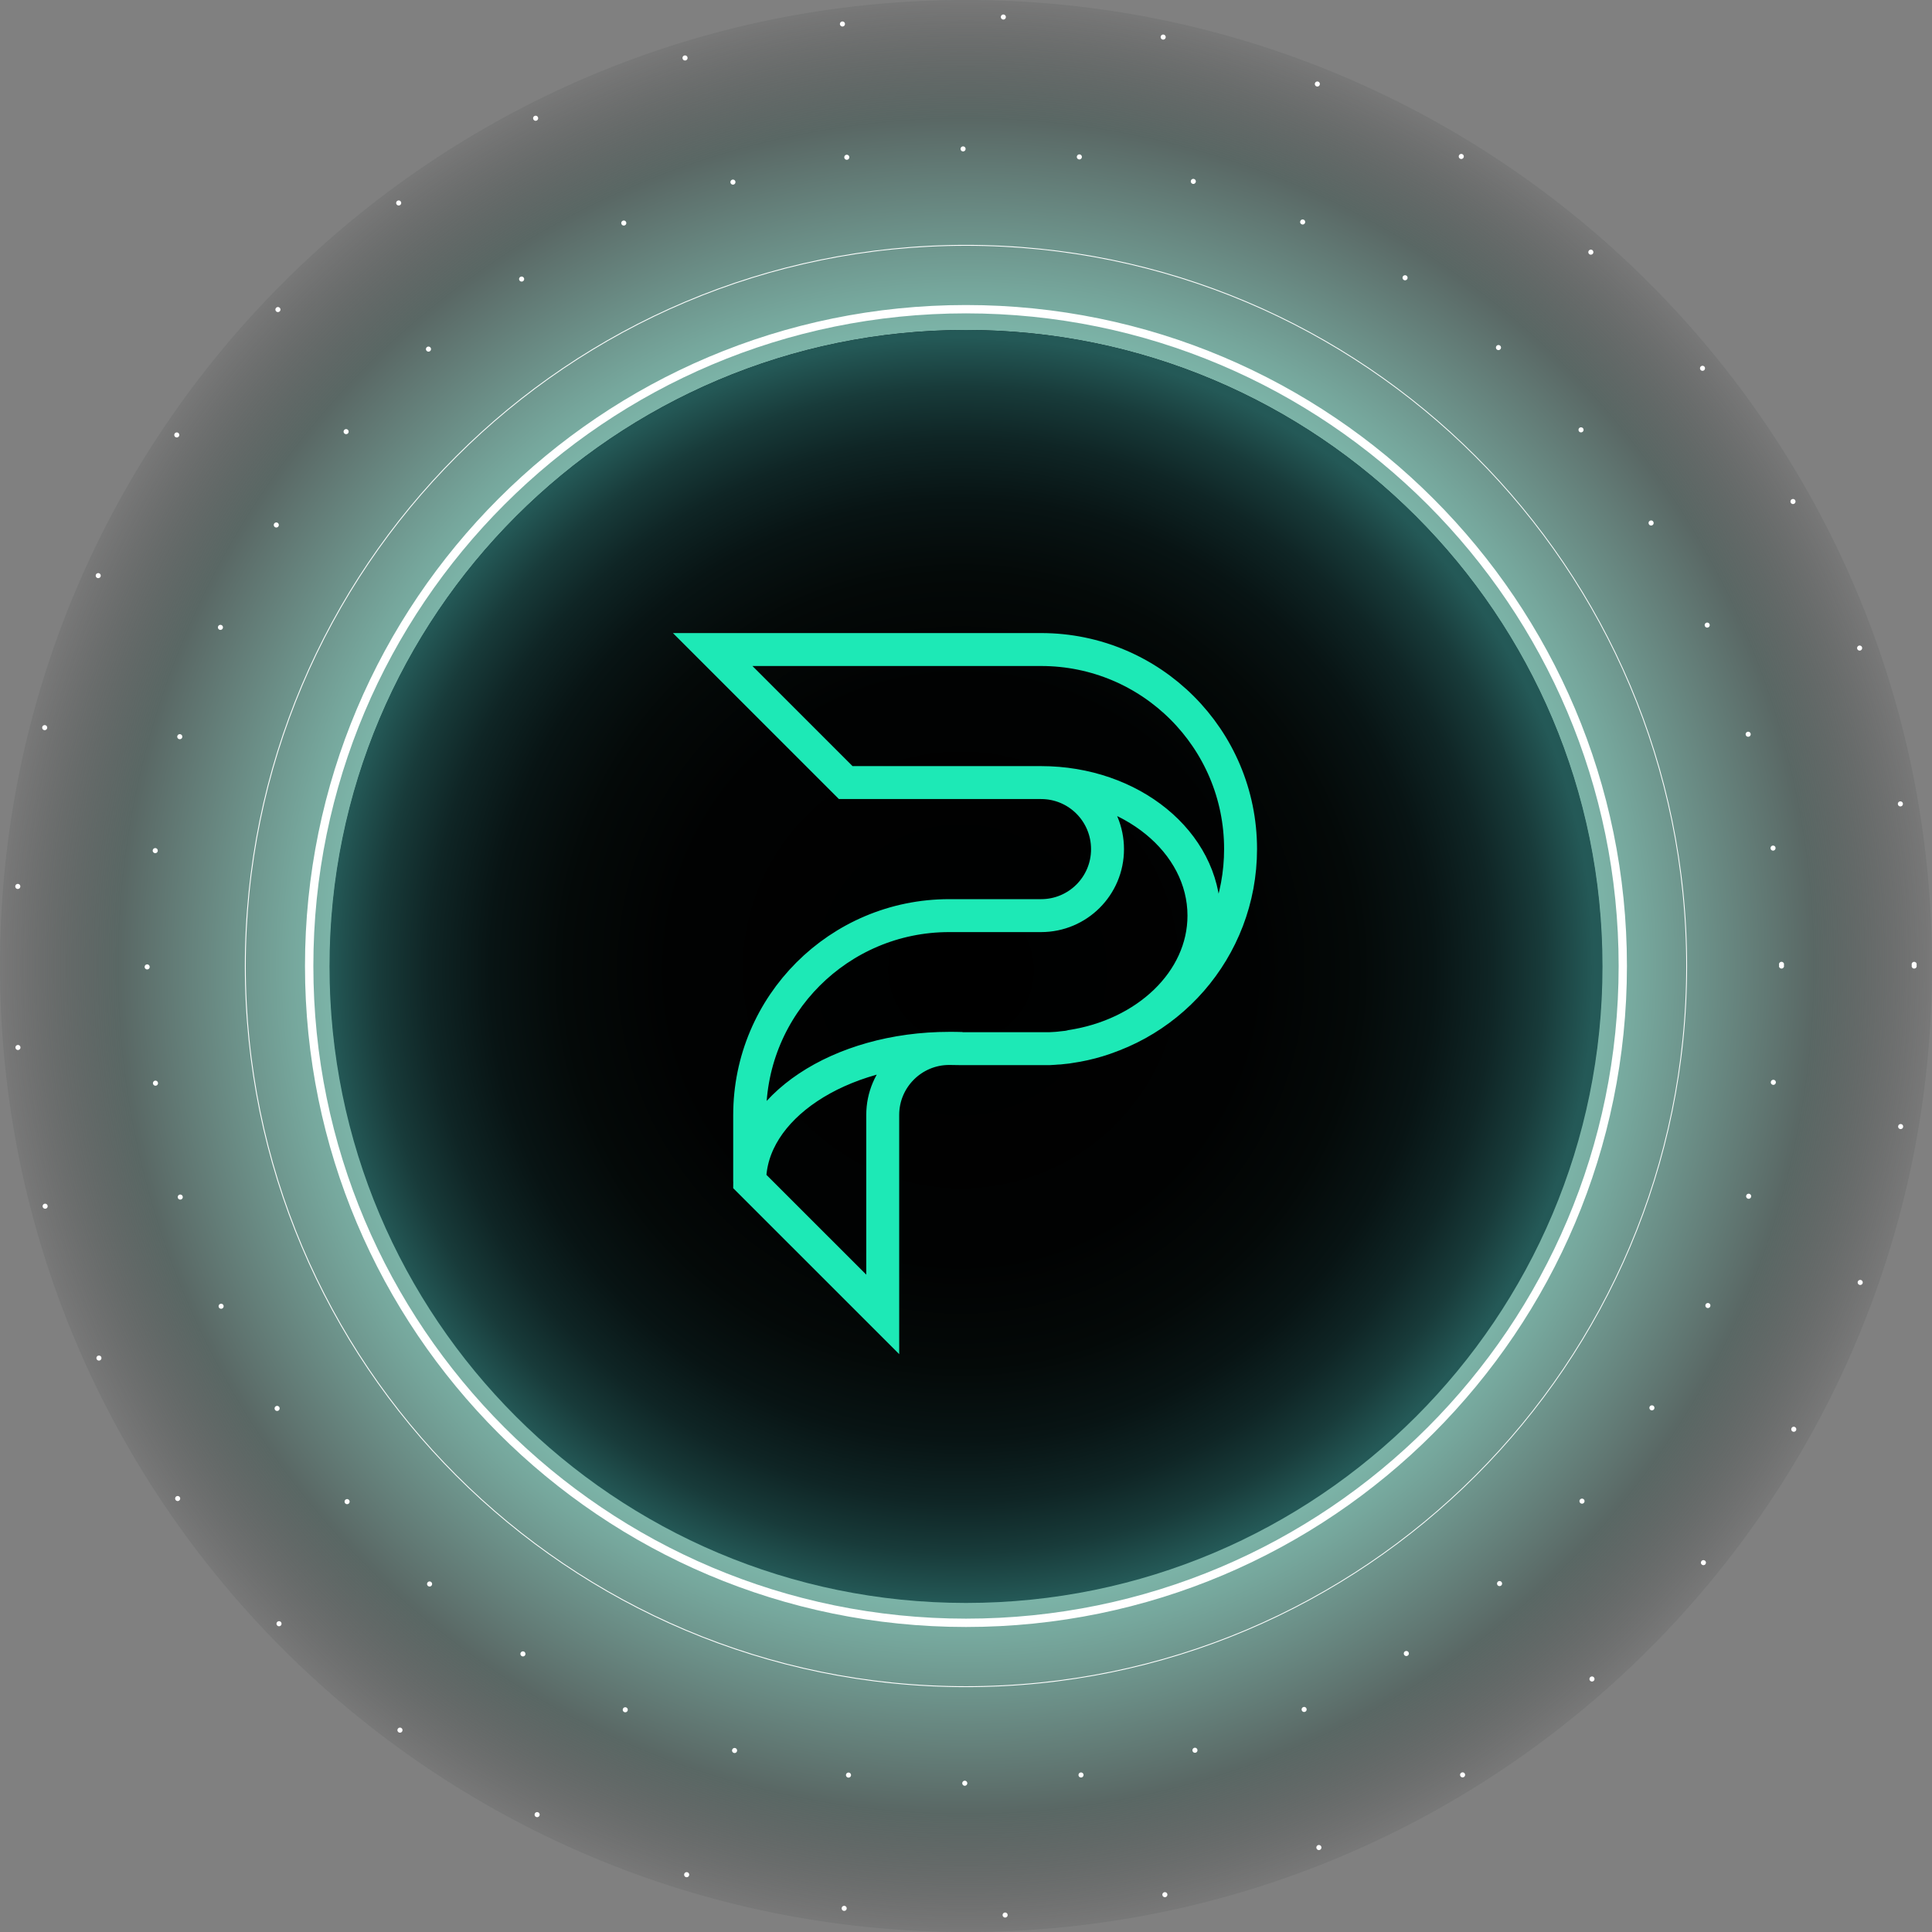 <svg width="176" height="176" viewBox="0 0 176 176" fill="none" xmlns="http://www.w3.org/2000/svg">
<rect x="0" y="0" width="176" height="176" fill="#808080" stroke="none"/>
<path d="M88 176C136.601 176 176 136.601 176 88C176 39.399 136.601 0 88 0C39.399 0 0 39.399 0 88C0 136.601 39.399 176 88 176Z" fill="url(#paint0_radial_9900_252597)" fill-opacity="0.5"/>
<path d="M88 145.941C120 145.941 145.941 120 145.941 88C145.941 56 120 30.059 88 30.059C56 30.059 30.059 56 30.059 88C30.059 120 56 145.941 88 145.941Z" fill="url(#paint1_linear_9900_252597)"/>
<path d="M88 146.024C120.023 146.024 145.982 120.065 145.982 88.042C145.982 56.02 120.023 30.061 88 30.061C55.978 30.061 30.019 56.02 30.019 88.042C30.019 120.065 55.978 146.024 88 146.024Z" fill="url(#paint2_radial_9900_252597)"/>
<path d="M162.059 88.004C162.059 88.131 162.164 88.237 162.291 88.237C162.418 88.237 162.524 88.131 162.524 88.004C162.524 87.877 162.418 87.772 162.291 87.772C162.164 87.772 162.059 87.877 162.059 88.004ZM162.059 87.849C162.059 87.976 162.164 88.082 162.291 88.082C162.418 88.082 162.524 87.976 162.524 87.849C162.524 87.722 162.418 87.617 162.291 87.617C162.161 87.617 162.059 87.722 162.059 87.849ZM161.29 77.293C161.309 77.42 161.426 77.507 161.554 77.488C161.681 77.469 161.767 77.352 161.749 77.224C161.73 77.097 161.612 77.01 161.485 77.029C161.361 77.048 161.275 77.165 161.29 77.293ZM159.031 66.953C159.068 67.077 159.195 67.145 159.319 67.111C159.443 67.077 159.511 66.947 159.477 66.823C159.44 66.699 159.313 66.63 159.189 66.665C159.065 66.702 158.993 66.829 159.031 66.953ZM155.311 57.041C155.364 57.158 155.503 57.208 155.618 57.155C155.736 57.103 155.785 56.963 155.733 56.849C155.68 56.731 155.541 56.681 155.426 56.734C155.308 56.786 155.255 56.926 155.311 57.041ZM150.216 47.77C150.284 47.879 150.43 47.91 150.538 47.838C150.647 47.77 150.678 47.624 150.606 47.516C150.538 47.407 150.392 47.377 150.284 47.448C150.175 47.519 150.144 47.662 150.216 47.77ZM143.852 39.312C143.936 39.408 144.085 39.42 144.181 39.333C144.277 39.25 144.29 39.101 144.203 39.005C144.119 38.909 143.97 38.896 143.874 38.983C143.778 39.07 143.769 39.216 143.852 39.312ZM136.355 31.839C136.451 31.923 136.6 31.913 136.683 31.814C136.767 31.718 136.758 31.569 136.659 31.486C136.563 31.402 136.414 31.411 136.33 31.51C136.246 31.61 136.256 31.755 136.355 31.839ZM127.872 25.5C127.98 25.569 128.123 25.538 128.194 25.429C128.262 25.321 128.231 25.178 128.123 25.107C128.014 25.039 127.872 25.07 127.8 25.178C127.732 25.29 127.763 25.432 127.872 25.5ZM118.573 20.433C118.691 20.486 118.827 20.436 118.88 20.318C118.933 20.2 118.883 20.064 118.765 20.011C118.648 19.959 118.511 20.008 118.459 20.126C118.403 20.244 118.455 20.38 118.573 20.433ZM108.643 16.748C108.767 16.785 108.894 16.714 108.931 16.59C108.968 16.466 108.897 16.338 108.773 16.301C108.649 16.264 108.522 16.335 108.484 16.459C108.447 16.583 108.519 16.71 108.643 16.748ZM98.293 14.525C98.421 14.544 98.538 14.454 98.557 14.327C98.576 14.2 98.486 14.082 98.359 14.063C98.231 14.045 98.114 14.135 98.095 14.262C98.076 14.389 98.166 14.507 98.293 14.525ZM87.734 13.797C87.861 13.797 87.966 13.692 87.966 13.565C87.966 13.437 87.861 13.332 87.734 13.332C87.606 13.332 87.501 13.437 87.501 13.565C87.501 13.692 87.603 13.797 87.734 13.797ZM77.174 14.556C77.301 14.538 77.388 14.42 77.372 14.293C77.353 14.166 77.236 14.079 77.109 14.095C76.981 14.113 76.895 14.231 76.91 14.358C76.929 14.488 77.047 14.575 77.174 14.556ZM66.834 16.813C66.958 16.776 67.026 16.648 66.992 16.524C66.955 16.401 66.828 16.332 66.704 16.366C66.58 16.404 66.511 16.531 66.546 16.655C66.58 16.779 66.71 16.85 66.834 16.813ZM56.922 20.529C57.04 20.476 57.089 20.337 57.036 20.222C56.984 20.104 56.844 20.055 56.73 20.108C56.612 20.16 56.562 20.3 56.615 20.414C56.664 20.529 56.804 20.582 56.922 20.529ZM47.645 25.618C47.754 25.55 47.785 25.404 47.713 25.296C47.645 25.188 47.499 25.157 47.391 25.228C47.282 25.296 47.252 25.442 47.323 25.55C47.394 25.655 47.537 25.686 47.645 25.618ZM39.187 31.978C39.283 31.895 39.295 31.746 39.208 31.65C39.125 31.554 38.976 31.541 38.88 31.628C38.784 31.712 38.771 31.861 38.858 31.957C38.945 32.053 39.087 32.062 39.187 31.978ZM31.708 39.473C31.791 39.377 31.782 39.228 31.683 39.144C31.587 39.061 31.438 39.07 31.354 39.169C31.271 39.265 31.28 39.414 31.379 39.498C31.478 39.578 31.624 39.569 31.708 39.473ZM25.366 47.95C25.434 47.842 25.403 47.699 25.295 47.628C25.186 47.559 25.044 47.59 24.973 47.699C24.904 47.807 24.935 47.95 25.044 48.021C25.152 48.089 25.298 48.058 25.366 47.95ZM20.292 57.248C20.345 57.131 20.295 56.994 20.178 56.941C20.06 56.889 19.924 56.938 19.871 57.056C19.818 57.174 19.868 57.31 19.985 57.363C20.103 57.416 20.24 57.363 20.292 57.248ZM16.601 67.176C16.638 67.052 16.567 66.925 16.443 66.888C16.319 66.85 16.192 66.922 16.154 67.046C16.117 67.17 16.189 67.297 16.313 67.334C16.437 67.368 16.567 67.3 16.601 67.176ZM14.372 77.522C14.391 77.395 14.301 77.277 14.174 77.258C14.047 77.24 13.929 77.33 13.911 77.457C13.892 77.584 13.982 77.702 14.109 77.72C14.239 77.739 14.357 77.649 14.372 77.522ZM13.638 88.082C13.638 87.955 13.532 87.849 13.405 87.849C13.278 87.849 13.173 87.955 13.173 88.082C13.173 88.209 13.278 88.314 13.405 88.314C13.536 88.314 13.638 88.212 13.638 88.082ZM14.394 98.642C14.375 98.515 14.258 98.428 14.131 98.443C14.004 98.462 13.917 98.58 13.932 98.707C13.951 98.834 14.069 98.921 14.196 98.905C14.326 98.887 14.413 98.769 14.394 98.642ZM16.644 108.985C16.607 108.861 16.48 108.792 16.356 108.827C16.232 108.864 16.164 108.991 16.198 109.115C16.235 109.239 16.362 109.307 16.486 109.273C16.61 109.236 16.681 109.109 16.644 108.985ZM20.354 118.9C20.302 118.782 20.162 118.732 20.047 118.785C19.93 118.838 19.88 118.977 19.933 119.092C19.985 119.21 20.125 119.259 20.24 119.207C20.354 119.154 20.407 119.014 20.354 118.9ZM25.441 128.176C25.372 128.068 25.227 128.037 25.118 128.108C25.01 128.176 24.979 128.322 25.05 128.431C25.118 128.539 25.264 128.57 25.372 128.499C25.478 128.428 25.509 128.285 25.441 128.176ZM31.794 136.641C31.711 136.545 31.562 136.533 31.466 136.619C31.37 136.703 31.357 136.849 31.444 136.948C31.528 137.044 31.674 137.056 31.773 136.97C31.869 136.883 31.878 136.737 31.794 136.641ZM39.286 144.12C39.19 144.036 39.041 144.046 38.957 144.145C38.874 144.241 38.883 144.39 38.982 144.473C39.078 144.557 39.227 144.548 39.311 144.449C39.394 144.353 39.382 144.204 39.286 144.12ZM47.763 150.468C47.654 150.4 47.512 150.431 47.441 150.539C47.372 150.648 47.403 150.79 47.512 150.861C47.62 150.93 47.763 150.899 47.834 150.793C47.899 150.682 47.868 150.536 47.763 150.468ZM57.055 155.545C56.937 155.492 56.801 155.542 56.748 155.659C56.696 155.777 56.745 155.914 56.863 155.966C56.981 156.019 57.117 155.969 57.17 155.852C57.222 155.734 57.173 155.597 57.055 155.545ZM66.983 159.242C66.859 159.205 66.732 159.277 66.694 159.401C66.657 159.524 66.728 159.652 66.853 159.689C66.977 159.726 67.103 159.655 67.141 159.531C67.175 159.407 67.103 159.277 66.983 159.242ZM77.329 161.474C77.202 161.455 77.084 161.545 77.065 161.672C77.047 161.799 77.136 161.917 77.264 161.936C77.391 161.954 77.508 161.865 77.527 161.737C77.543 161.61 77.456 161.493 77.329 161.474ZM87.889 162.215C87.761 162.215 87.656 162.32 87.656 162.447C87.656 162.574 87.761 162.68 87.889 162.68C88.016 162.68 88.121 162.574 88.121 162.447C88.121 162.32 88.016 162.215 87.889 162.215ZM98.445 161.465C98.318 161.483 98.231 161.601 98.247 161.728C98.266 161.855 98.383 161.942 98.51 161.927C98.638 161.908 98.724 161.79 98.709 161.663C98.693 161.536 98.572 161.446 98.445 161.465ZM108.791 159.221C108.667 159.258 108.599 159.385 108.633 159.509C108.67 159.633 108.798 159.701 108.922 159.667C109.046 159.63 109.114 159.503 109.08 159.379C109.042 159.255 108.915 159.184 108.791 159.221ZM118.707 155.517C118.589 155.57 118.539 155.709 118.592 155.824C118.645 155.942 118.784 155.991 118.899 155.938C119.016 155.886 119.066 155.746 119.013 155.632C118.961 155.514 118.824 155.461 118.707 155.517ZM127.986 150.434C127.878 150.502 127.847 150.648 127.918 150.756C127.986 150.865 128.132 150.896 128.24 150.824C128.349 150.756 128.38 150.61 128.309 150.502C128.237 150.397 128.095 150.366 127.986 150.434ZM136.454 144.083C136.358 144.167 136.346 144.312 136.429 144.411C136.513 144.508 136.659 144.52 136.758 144.436C136.854 144.353 136.866 144.207 136.783 144.108C136.699 144.012 136.55 143.999 136.454 144.083ZM143.939 136.598C143.856 136.694 143.865 136.843 143.964 136.926C144.06 137.01 144.209 137.001 144.293 136.902C144.376 136.805 144.367 136.657 144.268 136.573C144.169 136.489 144.023 136.502 143.939 136.598ZM150.29 128.124C150.222 128.232 150.253 128.375 150.358 128.446C150.467 128.514 150.609 128.483 150.681 128.378C150.749 128.269 150.718 128.127 150.612 128.056C150.504 127.987 150.358 128.018 150.29 128.124ZM155.373 118.835C155.321 118.952 155.37 119.089 155.488 119.142C155.606 119.194 155.742 119.145 155.795 119.027C155.847 118.909 155.798 118.773 155.68 118.72C155.562 118.667 155.426 118.717 155.373 118.835ZM159.074 108.91C159.037 109.034 159.108 109.161 159.232 109.198C159.356 109.236 159.483 109.164 159.52 109.04C159.557 108.916 159.486 108.789 159.362 108.752C159.238 108.715 159.111 108.786 159.074 108.91ZM161.315 98.564C161.296 98.691 161.386 98.809 161.513 98.828C161.64 98.846 161.758 98.756 161.777 98.629C161.795 98.502 161.705 98.384 161.578 98.366C161.448 98.35 161.33 98.437 161.315 98.564Z" fill="white"/>
<path d="M174.143 88.004C174.143 88.132 174.249 88.237 174.376 88.237C174.503 88.237 174.608 88.132 174.608 88.004C174.608 87.877 174.503 87.772 174.376 87.772C174.249 87.772 174.143 87.877 174.143 88.004ZM174.143 87.853C174.143 87.98 174.249 88.085 174.376 88.085C174.503 88.085 174.608 87.98 174.608 87.853C174.608 87.725 174.503 87.62 174.376 87.62C174.245 87.62 174.143 87.725 174.143 87.853ZM172.891 73.273C172.913 73.4 173.034 73.484 173.161 73.462C173.288 73.44 173.371 73.319 173.35 73.192C173.328 73.065 173.207 72.981 173.08 73.003C172.953 73.025 172.869 73.146 172.891 73.273ZM169.187 59.114C169.231 59.235 169.364 59.297 169.485 59.257C169.606 59.214 169.668 59.08 169.627 58.959C169.584 58.839 169.451 58.776 169.33 58.817C169.209 58.863 169.144 58.993 169.187 59.114ZM163.134 45.799C163.196 45.911 163.338 45.951 163.45 45.889C163.562 45.827 163.602 45.684 163.54 45.573C163.478 45.461 163.335 45.421 163.224 45.483C163.112 45.545 163.072 45.688 163.134 45.799ZM154.914 33.696C154.995 33.795 155.14 33.81 155.24 33.73C155.339 33.649 155.354 33.504 155.274 33.404C155.193 33.305 155.047 33.29 154.948 33.37C154.849 33.451 154.834 33.596 154.914 33.696ZM144.77 23.145C144.866 23.229 145.011 23.219 145.098 23.123C145.182 23.027 145.172 22.882 145.076 22.795C144.98 22.711 144.835 22.72 144.748 22.817C144.661 22.913 144.673 23.061 144.77 23.145ZM132.998 14.451C133.106 14.519 133.249 14.485 133.317 14.374C133.385 14.265 133.351 14.123 133.24 14.054C133.131 13.986 132.989 14.02 132.92 14.132C132.852 14.24 132.886 14.383 132.998 14.451ZM119.921 7.868C120.039 7.914 120.175 7.859 120.222 7.738C120.268 7.62 120.213 7.483 120.092 7.437C119.974 7.39 119.837 7.446 119.791 7.567C119.745 7.685 119.8 7.821 119.921 7.868ZM105.915 3.606C106.039 3.634 106.163 3.553 106.191 3.426C106.218 3.302 106.138 3.178 106.011 3.15C105.887 3.123 105.763 3.203 105.735 3.33C105.707 3.454 105.788 3.578 105.915 3.606ZM91.394 1.784C91.521 1.79 91.629 1.687 91.635 1.56C91.642 1.433 91.539 1.325 91.412 1.319C91.285 1.312 91.177 1.415 91.171 1.542C91.167 1.669 91.267 1.777 91.394 1.784ZM76.773 2.416C76.901 2.4 76.99 2.283 76.975 2.155C76.96 2.028 76.842 1.939 76.715 1.954C76.588 1.97 76.498 2.087 76.513 2.214C76.532 2.341 76.646 2.431 76.773 2.416ZM62.473 5.503C62.597 5.466 62.665 5.336 62.628 5.212C62.59 5.088 62.46 5.019 62.336 5.057C62.212 5.094 62.144 5.224 62.181 5.348C62.218 5.472 62.349 5.54 62.473 5.503ZM48.9 10.98C49.015 10.921 49.061 10.781 49.002 10.667C48.943 10.552 48.804 10.505 48.689 10.564C48.575 10.623 48.528 10.763 48.587 10.877C48.646 10.992 48.785 11.039 48.9 10.98ZM36.459 18.676C36.561 18.598 36.583 18.453 36.505 18.35C36.428 18.248 36.282 18.226 36.18 18.304C36.078 18.381 36.056 18.527 36.133 18.629C36.208 18.731 36.353 18.753 36.459 18.676ZM25.487 28.361C25.577 28.268 25.573 28.123 25.48 28.033C25.387 27.943 25.242 27.946 25.152 28.039C25.062 28.132 25.065 28.278 25.158 28.368C25.251 28.457 25.397 28.451 25.487 28.361ZM16.297 39.752C16.368 39.647 16.34 39.501 16.235 39.43C16.129 39.358 15.984 39.386 15.912 39.492C15.841 39.597 15.869 39.743 15.974 39.814C16.08 39.885 16.222 39.857 16.297 39.752ZM9.159 52.534C9.211 52.416 9.159 52.28 9.044 52.227C8.926 52.175 8.79 52.227 8.737 52.342C8.684 52.46 8.737 52.596 8.852 52.649C8.97 52.702 9.106 52.649 9.159 52.534ZM4.296 66.342C4.327 66.218 4.252 66.091 4.128 66.06C4.004 66.029 3.877 66.104 3.846 66.228C3.815 66.352 3.89 66.479 4.014 66.51C4.138 66.541 4.265 66.466 4.296 66.342ZM1.853 80.77C1.863 80.643 1.77 80.529 1.639 80.519C1.512 80.51 1.398 80.603 1.388 80.733C1.379 80.86 1.472 80.975 1.602 80.984C1.729 80.993 1.844 80.897 1.853 80.77ZM1.866 95.403C1.853 95.276 1.742 95.18 1.615 95.192C1.488 95.204 1.391 95.316 1.404 95.443C1.416 95.57 1.528 95.666 1.655 95.654C1.782 95.642 1.878 95.53 1.866 95.403ZM4.336 109.825C4.305 109.701 4.178 109.626 4.054 109.657C3.93 109.688 3.856 109.815 3.886 109.939C3.917 110.063 4.045 110.138 4.169 110.107C4.296 110.076 4.37 109.949 4.336 109.825ZM9.224 123.62C9.171 123.503 9.032 123.453 8.917 123.506C8.799 123.558 8.75 123.698 8.802 123.813C8.855 123.93 8.994 123.98 9.109 123.927C9.224 123.875 9.276 123.735 9.224 123.62ZM16.377 136.381C16.306 136.276 16.16 136.248 16.055 136.319C15.95 136.39 15.922 136.536 15.993 136.641C16.064 136.747 16.21 136.775 16.315 136.703C16.421 136.632 16.449 136.486 16.377 136.381ZM25.586 147.756C25.496 147.663 25.35 147.66 25.257 147.75C25.164 147.84 25.161 147.985 25.251 148.078C25.341 148.171 25.487 148.174 25.58 148.084C25.669 147.995 25.673 147.846 25.586 147.756ZM36.574 157.423C36.471 157.346 36.325 157.367 36.248 157.473C36.17 157.575 36.192 157.721 36.298 157.798C36.4 157.876 36.546 157.854 36.623 157.749C36.7 157.643 36.679 157.498 36.574 157.423ZM49.036 165.101C48.922 165.042 48.782 165.088 48.723 165.203C48.664 165.318 48.711 165.457 48.826 165.516C48.94 165.575 49.08 165.528 49.139 165.414C49.198 165.299 49.151 165.159 49.036 165.101ZM62.621 170.556C62.497 170.518 62.367 170.587 62.33 170.711C62.293 170.835 62.361 170.965 62.485 171.002C62.609 171.039 62.739 170.971 62.776 170.847C62.813 170.723 62.745 170.593 62.621 170.556ZM76.932 173.615C76.805 173.599 76.687 173.689 76.671 173.816C76.656 173.943 76.746 174.061 76.873 174.077C77 174.092 77.118 174.002 77.133 173.875C77.149 173.748 77.059 173.633 76.932 173.615ZM91.555 174.222C91.428 174.228 91.326 174.337 91.332 174.464C91.338 174.591 91.446 174.69 91.573 174.687C91.701 174.681 91.803 174.573 91.797 174.445C91.79 174.315 91.682 174.216 91.555 174.222ZM106.07 172.372C105.946 172.4 105.865 172.524 105.89 172.648C105.918 172.772 106.042 172.852 106.166 172.828C106.29 172.8 106.37 172.676 106.346 172.552C106.318 172.425 106.194 172.347 106.07 172.372ZM120.061 168.088C119.943 168.135 119.884 168.271 119.93 168.392C119.977 168.51 120.113 168.569 120.234 168.522C120.352 168.476 120.411 168.34 120.364 168.219C120.315 168.098 120.178 168.039 120.061 168.088ZM133.116 161.49C133.007 161.558 132.973 161.7 133.041 161.809C133.109 161.917 133.252 161.952 133.36 161.883C133.469 161.815 133.503 161.673 133.435 161.564C133.367 161.456 133.224 161.421 133.116 161.49ZM144.872 152.777C144.776 152.861 144.766 153.01 144.85 153.106C144.934 153.202 145.083 153.211 145.179 153.127C145.275 153.044 145.284 152.895 145.2 152.799C145.117 152.7 144.968 152.69 144.872 152.777ZM154.998 142.208C154.917 142.307 154.933 142.453 155.032 142.533C155.131 142.614 155.277 142.598 155.357 142.499C155.438 142.4 155.422 142.254 155.323 142.174C155.224 142.093 155.078 142.109 154.998 142.208ZM163.205 130.089C163.143 130.201 163.183 130.343 163.295 130.405C163.407 130.467 163.549 130.427 163.611 130.315C163.673 130.204 163.633 130.061 163.521 129.999C163.41 129.934 163.267 129.974 163.205 130.089ZM169.24 116.749C169.196 116.87 169.262 117.003 169.382 117.046C169.503 117.09 169.637 117.025 169.68 116.904C169.723 116.783 169.658 116.65 169.537 116.606C169.417 116.566 169.283 116.628 169.24 116.749ZM172.916 102.587C172.894 102.715 172.978 102.835 173.105 102.854C173.232 102.876 173.353 102.789 173.371 102.665C173.393 102.538 173.306 102.417 173.182 102.398C173.058 102.377 172.938 102.46 172.916 102.587Z" fill="white"/>
<path d="M153.65 88H153.612C153.612 106.119 146.27 122.521 134.396 134.396C122.522 146.27 106.119 153.612 88 153.612C69.88 153.612 53.478 146.27 41.604 134.396C29.73 122.521 22.387 106.119 22.387 88C22.387 69.88 29.73 53.478 41.604 41.604C53.478 29.73 69.88 22.387 88 22.387C106.119 22.387 122.522 29.73 134.396 41.604C146.27 53.478 153.612 69.88 153.612 88H153.65H153.687C153.687 51.72 124.276 22.31 87.997 22.31C51.718 22.31 22.307 51.72 22.307 88C22.307 124.279 51.718 153.69 87.997 153.69C124.276 153.69 153.687 124.279 153.687 88H153.65Z" fill="white"/>
<path d="M147.832 88H147.454C147.454 104.421 140.799 119.28 130.041 130.042C119.279 140.803 104.417 147.454 88 147.454C71.579 147.454 56.72 140.8 45.959 130.042C35.197 119.28 28.546 104.418 28.546 88C28.546 71.579 35.2 56.721 45.959 45.959C56.72 35.198 71.582 28.547 88 28.547C104.421 28.547 119.279 35.201 130.041 45.959C140.802 56.721 147.454 71.583 147.454 88H147.832H148.21C148.21 54.746 121.254 27.79 87.996 27.787C54.742 27.787 27.786 54.743 27.783 88C27.783 121.255 54.742 148.211 87.996 148.214C121.251 148.214 148.207 121.258 148.21 88H147.832Z" fill="white"/>
<path d="M94.84 71.291H77.044L64.924 59.171H94.84C104.883 59.171 113.012 67.3 113.012 77.343C113.012 86.487 106.273 94.06 97.474 95.335C104.409 94.321 109.676 89.365 109.676 83.411C109.676 76.722 103.035 71.291 94.84 71.291ZM94.84 71.291C98.193 71.291 100.892 74.006 100.892 77.359C100.892 80.713 98.177 83.411 94.84 83.411H86.466C76.439 83.411 68.293 91.541 68.293 101.584V107.636C68.293 100.946 76.439 95.515 86.498 95.515C86.874 95.515 87.267 95.532 87.643 95.532H94.873C94.922 95.532 94.955 95.532 95.004 95.532C95.102 95.532 95.184 95.532 95.282 95.532C95.331 95.532 95.38 95.532 95.429 95.532C95.462 95.532 95.511 95.532 95.543 95.532C95.56 95.532 95.576 95.532 95.576 95.532C95.674 95.532 95.772 95.515 95.887 95.515C95.969 95.515 96.05 95.499 96.149 95.499C96.214 95.499 96.263 95.483 96.329 95.483C96.41 95.483 96.492 95.466 96.558 95.466C96.705 95.45 96.852 95.433 96.999 95.417H97.016C97.163 95.401 97.326 95.385 97.474 95.352H97.49C104.425 94.338 109.692 89.382 109.692 83.428C109.676 76.705 103.035 71.291 94.84 71.291ZM68.293 107.619L80.414 119.739V101.567C80.414 98.231 83.129 95.515 86.466 95.515H87.627C87.251 95.499 86.874 95.499 86.482 95.499C76.439 95.499 68.293 100.913 68.293 107.619Z" stroke="#1DE9B6" stroke-width="3" stroke-miterlimit="10"/>
<defs>
<radialGradient id="paint0_radial_9900_252597" cx="0" cy="0" r="1" gradientUnits="userSpaceOnUse" gradientTransform="translate(87.999 88.001) scale(87.999)">
<stop offset="0.614" stop-color="#82FFE4"/>
<stop offset="0.693" stop-color="#6CCEB9"/>
<stop offset="0.87" stop-color="#334F49"/>
<stop offset="1" stop-color="#1C1C1C" stop-opacity="0.1"/>
</radialGradient>
<linearGradient id="paint1_linear_9900_252597" x1="30.056" y1="88.001" x2="145.941" y2="88.001" gradientUnits="userSpaceOnUse">
<stop stop-color="#051A23"/>
<stop offset="1" stop-color="#07181F"/>
</linearGradient>
<radialGradient id="paint2_radial_9900_252597" cx="0" cy="0" r="1" gradientUnits="userSpaceOnUse" gradientTransform="translate(87.55 88.363) scale(57.44 57.44)">
<stop/>
<stop offset="0.46" stop-color="#010202"/>
<stop offset="0.626" stop-color="#040908"/>
<stop offset="0.744" stop-color="#081414"/>
<stop offset="0.84" stop-color="#0F2525"/>
<stop offset="0.921" stop-color="#183B3A"/>
<stop offset="0.992" stop-color="#235654"/>
<stop offset="1" stop-color="#245957"/>
</radialGradient>
</defs>
</svg>

